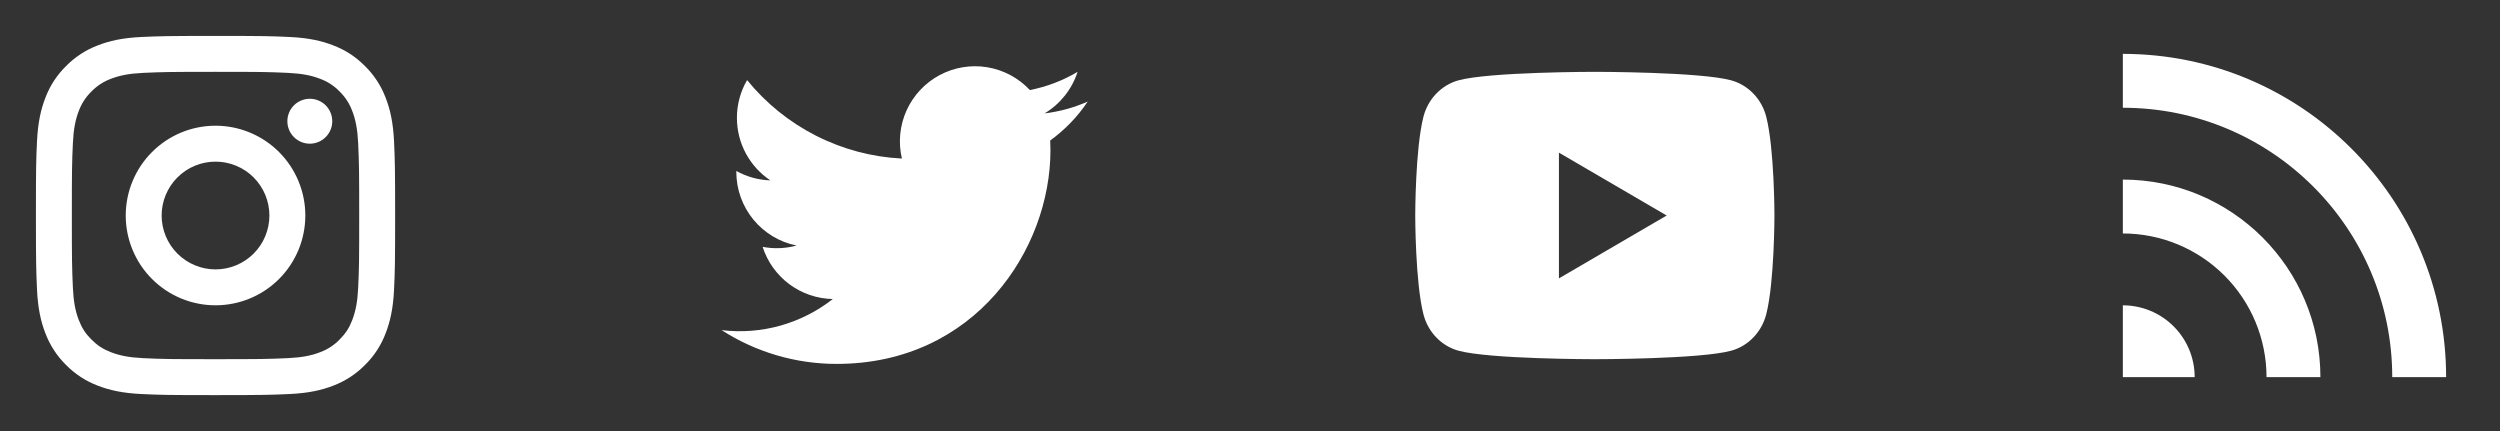 <svg width="116" height="20" viewBox="0 0 116 20" fill="none" xmlns="http://www.w3.org/2000/svg">
<rect x="0" y="0" width="116" height="20" fill="#333333" stroke="none"/>
<path d="M10 7.5C9.337 7.5 8.701 7.763 8.233 8.232C7.764 8.701 7.5 9.337 7.5 10C7.5 10.663 7.764 11.299 8.233 11.768C8.701 12.236 9.337 12.5 10 12.5C10.663 12.5 11.299 12.236 11.768 11.768C12.237 11.299 12.5 10.663 12.5 10C12.5 9.337 12.237 8.701 11.768 8.232C11.299 7.763 10.663 7.5 10 7.5ZM10 5.833C11.105 5.833 12.165 6.272 12.947 7.054C13.728 7.835 14.167 8.895 14.167 10C14.167 11.105 13.728 12.165 12.947 12.946C12.165 13.727 11.105 14.166 10 14.166C8.895 14.166 7.835 13.727 7.054 12.946C6.273 12.165 5.834 11.105 5.834 10C5.834 8.895 6.273 7.835 7.054 7.054C7.835 6.272 8.895 5.833 10 5.833V5.833ZM15.417 5.625C15.417 5.901 15.307 6.166 15.112 6.361C14.916 6.557 14.652 6.667 14.375 6.667C14.099 6.667 13.834 6.557 13.639 6.361C13.443 6.166 13.334 5.901 13.334 5.625C13.334 5.349 13.443 5.084 13.639 4.888C13.834 4.693 14.099 4.583 14.375 4.583C14.652 4.583 14.916 4.693 15.112 4.888C15.307 5.084 15.417 5.349 15.417 5.625V5.625ZM10 3.333C7.939 3.333 7.602 3.339 6.643 3.381C5.989 3.412 5.551 3.5 5.144 3.658C4.804 3.783 4.497 3.983 4.244 4.244C3.984 4.496 3.783 4.804 3.658 5.144C3.499 5.552 3.412 5.99 3.382 6.642C3.339 7.562 3.334 7.884 3.334 10C3.334 12.062 3.339 12.398 3.382 13.357C3.413 14.01 3.5 14.449 3.658 14.855C3.799 15.217 3.966 15.478 4.243 15.755C4.524 16.035 4.784 16.202 5.143 16.341C5.554 16.5 5.993 16.588 6.643 16.618C7.563 16.662 7.884 16.666 10 16.666C12.062 16.666 12.399 16.661 13.358 16.618C14.009 16.587 14.449 16.5 14.855 16.342C15.195 16.217 15.503 16.017 15.755 15.757C16.036 15.476 16.204 15.216 16.342 14.857C16.5 14.447 16.589 14.007 16.619 13.357C16.662 12.437 16.667 12.116 16.667 10C16.667 7.938 16.661 7.602 16.619 6.642C16.588 5.991 16.5 5.551 16.342 5.144C16.216 4.804 16.016 4.496 15.756 4.244C15.504 3.983 15.197 3.782 14.856 3.657C14.448 3.499 14.009 3.412 13.358 3.381C12.438 3.338 12.116 3.333 10 3.333ZM10 1.667C12.264 1.667 12.547 1.675 13.435 1.716C14.323 1.758 14.927 1.897 15.459 2.104C16.009 2.316 16.472 2.602 16.935 3.065C17.359 3.481 17.687 3.985 17.896 4.542C18.102 5.072 18.242 5.677 18.284 6.565C18.323 7.453 18.334 7.736 18.334 10C18.334 12.264 18.325 12.546 18.284 13.435C18.242 14.322 18.102 14.927 17.896 15.458C17.688 16.015 17.36 16.519 16.935 16.935C16.519 17.358 16.015 17.686 15.459 17.896C14.928 18.102 14.323 18.241 13.435 18.283C12.547 18.322 12.264 18.333 10 18.333C7.736 18.333 7.454 18.325 6.565 18.283C5.678 18.241 5.074 18.102 4.542 17.896C3.986 17.687 3.482 17.359 3.065 16.935C2.642 16.518 2.314 16.014 2.104 15.458C1.898 14.927 1.759 14.322 1.717 13.435C1.678 12.546 1.667 12.264 1.667 10C1.667 7.736 1.675 7.453 1.717 6.565C1.759 5.676 1.898 5.073 2.104 4.542C2.313 3.985 2.641 3.481 3.065 3.065C3.482 2.641 3.986 2.313 4.542 2.104C5.074 1.897 5.677 1.758 6.565 1.716C7.454 1.677 7.736 1.667 10 1.667Z" fill="white"/>
<path d="M50.468 4.713C49.832 4.995 49.157 5.179 48.467 5.262C49.195 4.826 49.74 4.141 50 3.333C49.317 3.74 48.567 4.025 47.787 4.179C47.262 3.618 46.567 3.246 45.809 3.12C45.051 2.995 44.273 3.124 43.596 3.486C42.919 3.849 42.38 4.425 42.064 5.125C41.748 5.825 41.672 6.61 41.848 7.357C40.462 7.288 39.107 6.928 37.869 6.3C36.632 5.673 35.54 4.792 34.665 3.716C34.355 4.248 34.192 4.853 34.193 5.468C34.193 6.677 34.808 7.744 35.743 8.369C35.19 8.352 34.649 8.202 34.165 7.933V7.977C34.165 8.781 34.444 9.561 34.953 10.184C35.463 10.807 36.172 11.235 36.961 11.394C36.447 11.533 35.908 11.554 35.386 11.454C35.608 12.147 36.042 12.753 36.625 13.187C37.209 13.621 37.914 13.861 38.642 13.875C37.919 14.443 37.091 14.862 36.206 15.11C35.32 15.358 34.395 15.428 33.482 15.318C35.075 16.343 36.93 16.887 38.824 16.885C45.235 16.885 48.741 11.574 48.741 6.968C48.741 6.818 48.737 6.667 48.73 6.518C49.412 6.025 50.001 5.414 50.469 4.714L50.468 4.713Z" fill="white"/>
<path d="M81.953 5.415C82.334 6.9 82.334 10 82.334 10C82.334 10 82.334 13.1 81.953 14.585C81.741 15.406 81.122 16.052 80.338 16.27C78.914 16.667 74 16.667 74 16.667C74 16.667 69.09 16.667 67.663 16.27C66.875 16.049 66.257 15.403 66.048 14.585C65.667 13.1 65.667 10 65.667 10C65.667 10 65.667 6.9 66.048 5.415C66.26 4.594 66.879 3.949 67.663 3.73C69.09 3.333 74 3.333 74 3.333C74 3.333 78.914 3.333 80.338 3.73C81.125 3.952 81.744 4.597 81.953 5.415V5.415ZM72.334 12.917L77.334 10L72.334 7.083V12.917Z" fill="white"/>
<path d="M98.5 2.5C106.784 2.5 113.5 9.216 113.5 17.5H111C111 10.597 105.403 5 98.5 5V2.5ZM98.5 8.333C103.562 8.333 107.667 12.438 107.667 17.5H105.167C105.167 15.732 104.464 14.036 103.214 12.786C101.964 11.536 100.268 10.833 98.5 10.833V8.333ZM98.5 14.167C99.384 14.167 100.232 14.518 100.857 15.143C101.482 15.768 101.833 16.616 101.833 17.5H98.5V14.167Z" fill="white"/>
</svg>
